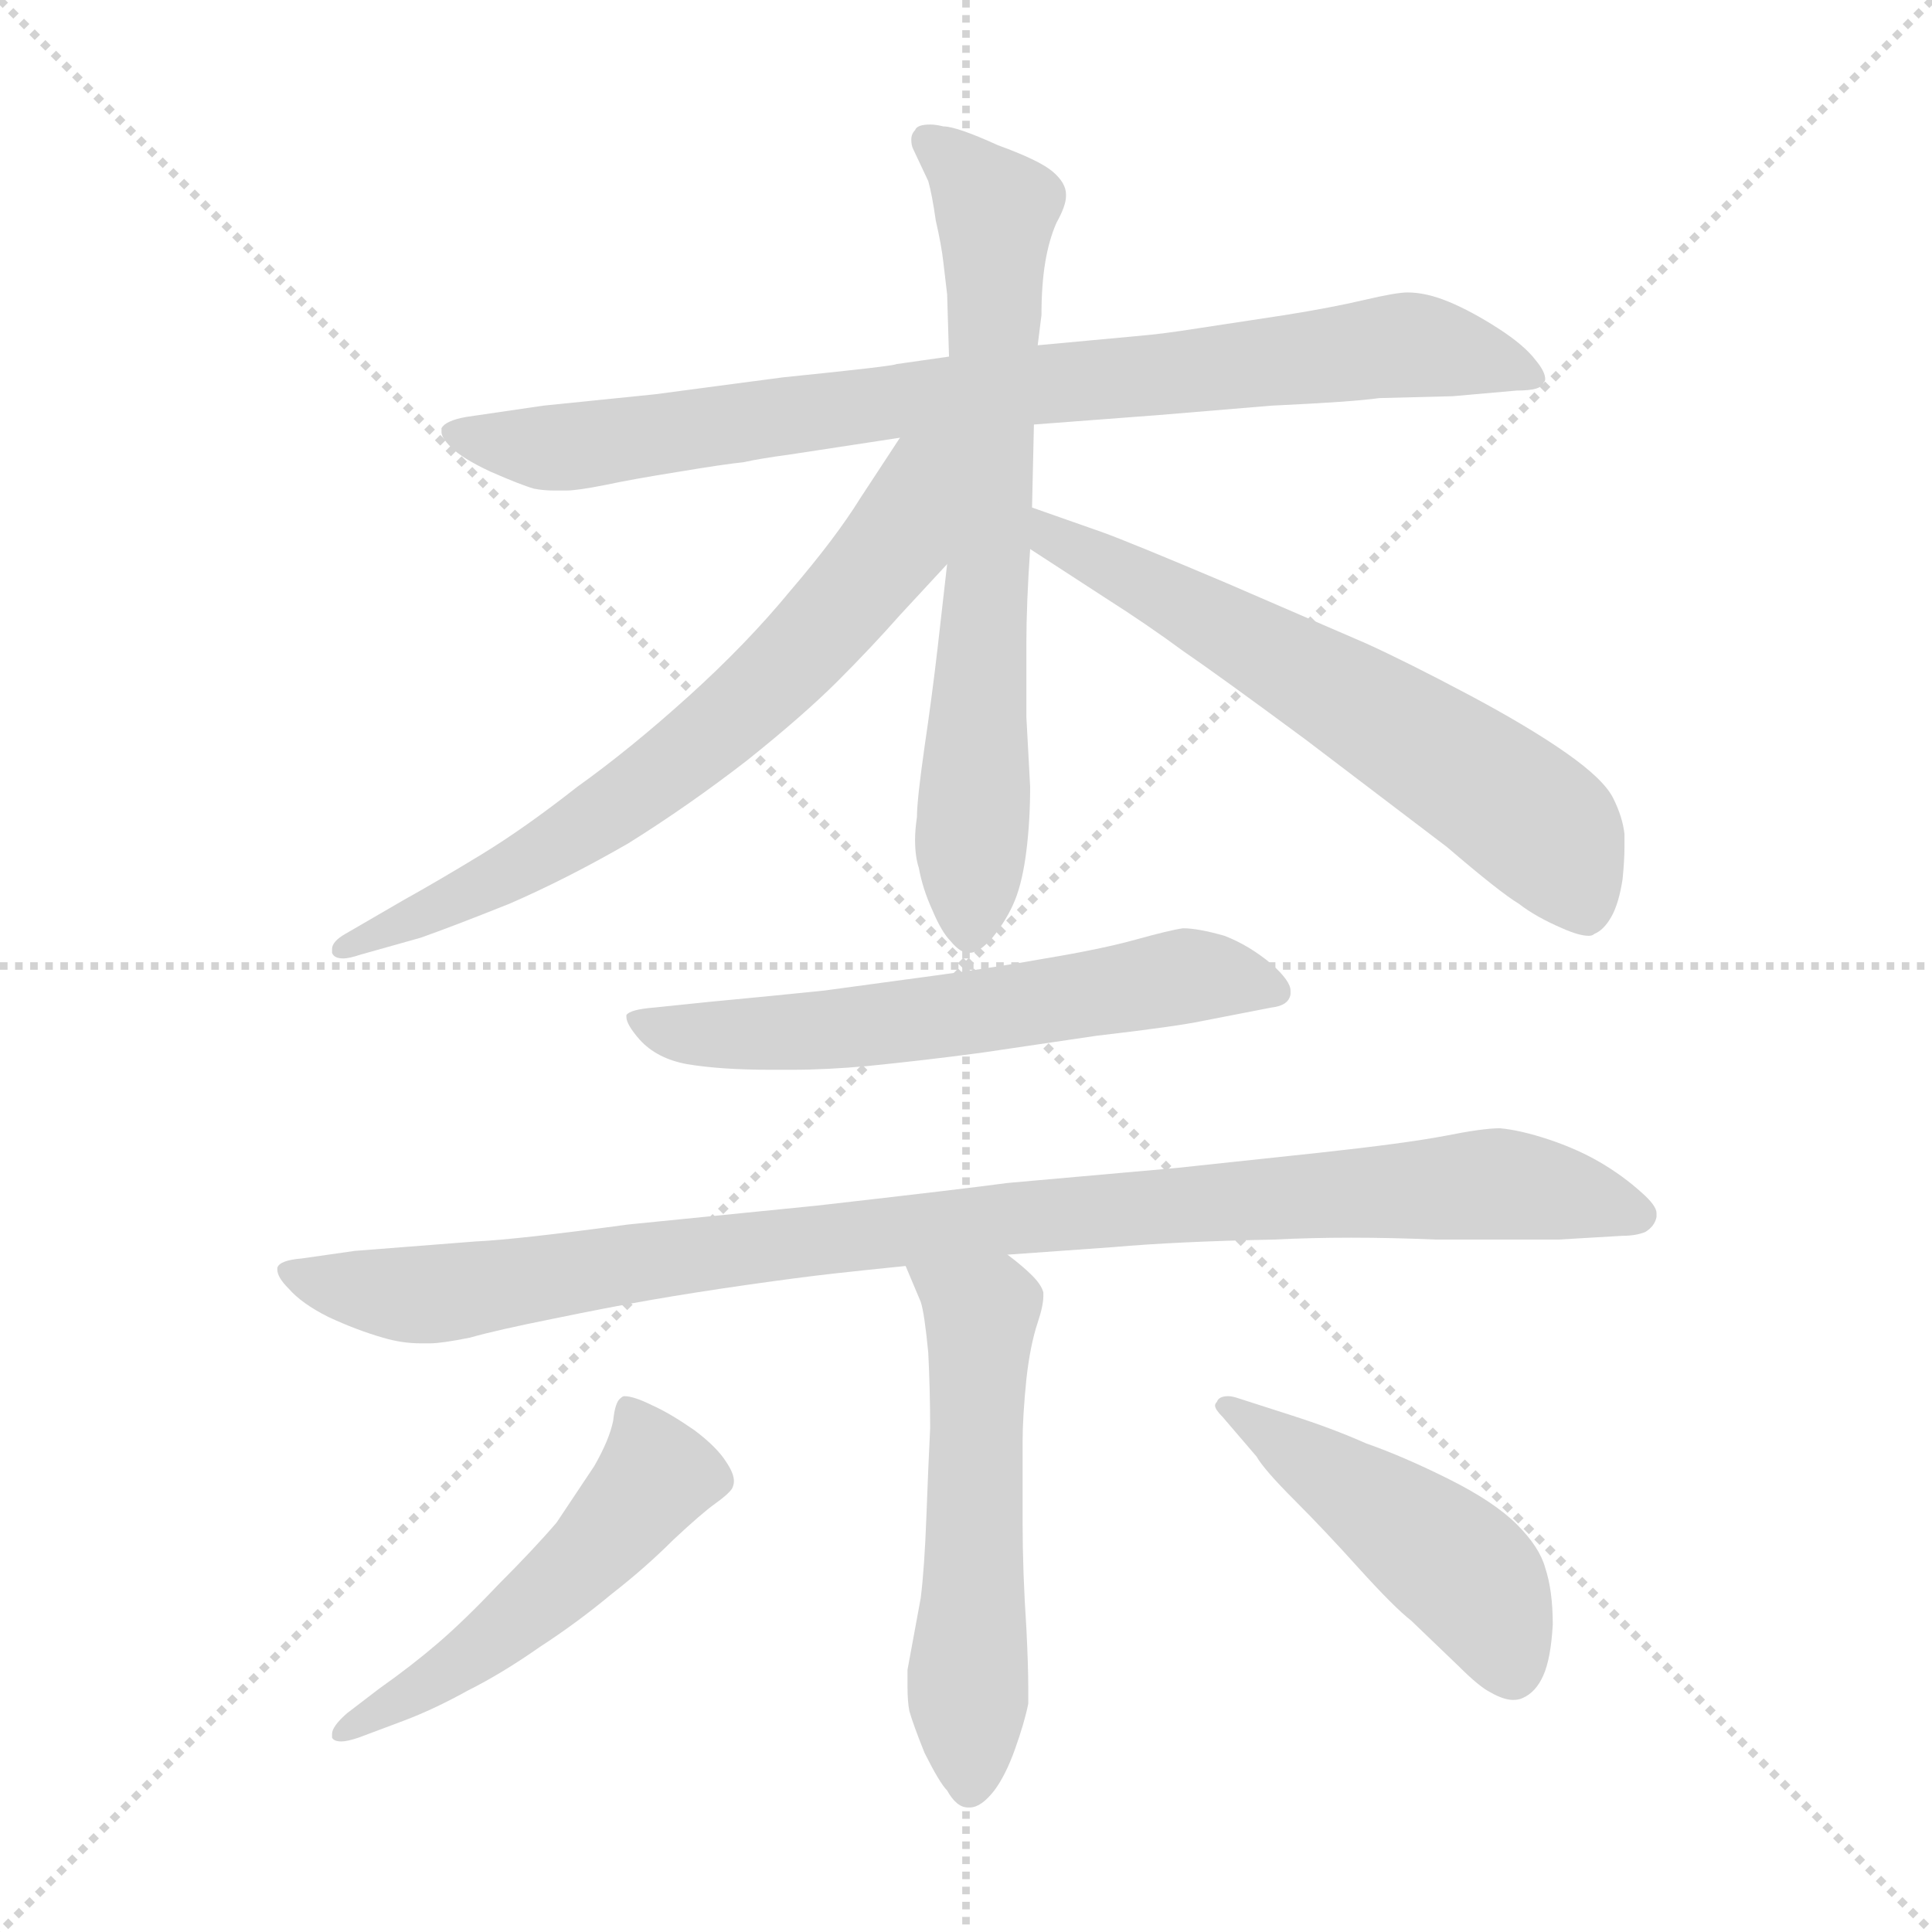 <svg xmlns="http://www.w3.org/2000/svg" version="1.1" viewBox="0 0 1024 1024">
  <g stroke="lightgray" stroke-dasharray="1,1" stroke-width="1" transform="scale(4, 4)">
    <line x1="0" y1="0" x2="256" y2="256" />
    <line x1="256" y1="0" x2="0" y2="256" />
    <line x1="128" y1="0" x2="128" y2="256" />
    <line x1="0" y1="128" x2="256" y2="128" />
  </g>
  <g transform="scale(1.0, -1.0) translate(0.0, -807.00)">
    <style type="text/css">
      
        @keyframes keyframes0 {
          from {
            stroke: blue;
            stroke-dashoffset: 832;
            stroke-width: 128;
          }
          73% {
            animation-timing-function: step-end;
            stroke: blue;
            stroke-dashoffset: 0;
            stroke-width: 128;
          }
          to {
            stroke: black;
            stroke-width: 1024;
          }
        }
        #make-me-a-hanzi-animation-0 {
          animation: keyframes0 0.927s both;
          animation-delay: 0s;
          animation-timing-function: linear;
        }
      
        @keyframes keyframes1 {
          from {
            stroke: blue;
            stroke-dashoffset: 690;
            stroke-width: 128;
          }
          69% {
            animation-timing-function: step-end;
            stroke: blue;
            stroke-dashoffset: 0;
            stroke-width: 128;
          }
          to {
            stroke: black;
            stroke-width: 1024;
          }
        }
        #make-me-a-hanzi-animation-1 {
          animation: keyframes1 0.812s both;
          animation-delay: 0.927s;
          animation-timing-function: linear;
        }
      
        @keyframes keyframes2 {
          from {
            stroke: blue;
            stroke-dashoffset: 683;
            stroke-width: 128;
          }
          69% {
            animation-timing-function: step-end;
            stroke: blue;
            stroke-dashoffset: 0;
            stroke-width: 128;
          }
          to {
            stroke: black;
            stroke-width: 1024;
          }
        }
        #make-me-a-hanzi-animation-2 {
          animation: keyframes2 0.806s both;
          animation-delay: 1.739s;
          animation-timing-function: linear;
        }
      
        @keyframes keyframes3 {
          from {
            stroke: blue;
            stroke-dashoffset: 616;
            stroke-width: 128;
          }
          67% {
            animation-timing-function: step-end;
            stroke: blue;
            stroke-dashoffset: 0;
            stroke-width: 128;
          }
          to {
            stroke: black;
            stroke-width: 1024;
          }
        }
        #make-me-a-hanzi-animation-3 {
          animation: keyframes3 0.751s both;
          animation-delay: 2.544s;
          animation-timing-function: linear;
        }
      
        @keyframes keyframes4 {
          from {
            stroke: blue;
            stroke-dashoffset: 597;
            stroke-width: 128;
          }
          66% {
            animation-timing-function: step-end;
            stroke: blue;
            stroke-dashoffset: 0;
            stroke-width: 128;
          }
          to {
            stroke: black;
            stroke-width: 1024;
          }
        }
        #make-me-a-hanzi-animation-4 {
          animation: keyframes4 0.736s both;
          animation-delay: 3.296s;
          animation-timing-function: linear;
        }
      
        @keyframes keyframes5 {
          from {
            stroke: blue;
            stroke-dashoffset: 976;
            stroke-width: 128;
          }
          76% {
            animation-timing-function: step-end;
            stroke: blue;
            stroke-dashoffset: 0;
            stroke-width: 128;
          }
          to {
            stroke: black;
            stroke-width: 1024;
          }
        }
        #make-me-a-hanzi-animation-5 {
          animation: keyframes5 1.044s both;
          animation-delay: 4.032s;
          animation-timing-function: linear;
        }
      
        @keyframes keyframes6 {
          from {
            stroke: blue;
            stroke-dashoffset: 544;
            stroke-width: 128;
          }
          64% {
            animation-timing-function: step-end;
            stroke: blue;
            stroke-dashoffset: 0;
            stroke-width: 128;
          }
          to {
            stroke: black;
            stroke-width: 1024;
          }
        }
        #make-me-a-hanzi-animation-6 {
          animation: keyframes6 0.693s both;
          animation-delay: 5.076s;
          animation-timing-function: linear;
        }
      
        @keyframes keyframes7 {
          from {
            stroke: blue;
            stroke-dashoffset: 510;
            stroke-width: 128;
          }
          62% {
            animation-timing-function: step-end;
            stroke: blue;
            stroke-dashoffset: 0;
            stroke-width: 128;
          }
          to {
            stroke: black;
            stroke-width: 1024;
          }
        }
        #make-me-a-hanzi-animation-7 {
          animation: keyframes7 0.665s both;
          animation-delay: 5.769s;
          animation-timing-function: linear;
        }
      
        @keyframes keyframes8 {
          from {
            stroke: blue;
            stroke-dashoffset: 470;
            stroke-width: 128;
          }
          60% {
            animation-timing-function: step-end;
            stroke: blue;
            stroke-dashoffset: 0;
            stroke-width: 128;
          }
          to {
            stroke: black;
            stroke-width: 1024;
          }
        }
        #make-me-a-hanzi-animation-8 {
          animation: keyframes8 0.632s both;
          animation-delay: 6.434s;
          animation-timing-function: linear;
        }
      
    </style>
    
      <path d="M 548 582 L 614 587 L 674 592 Q 717 594 731 596 L 770 597 L 804 600 Q 817 600 818 604 Q 819 605 819 606 Q 819 610 814 616 Q 808 624 794 633 Q 780 642 768 647 Q 756 652 746 652 Q 740 652 723 648 Q 706 644 681 640 L 635 633 Q 616 630 604 629 L 550 624 L 503 618 L 475 614 Q 474 613 415 607 L 347 598 L 288 592 L 247 586 Q 236 584 234 580 L 234 578 Q 234 575 239 570 Q 245 564 260 557 Q 276 550 283 548 Q 288 547 294 547 L 300 547 Q 306 547 321 550 Q 335 553 360 557 Q 384 561 394 562 Q 403 564 418 566 L 477 575 L 548 582 Z" fill="lightgray" />
    
      <path d="M 502 508 L 497 464 Q 494 438 490 411 Q 486 383 486 374 Q 485 367 485 362 Q 485 353 487 347 Q 489 336 494 325 Q 499 313 504 308 Q 509 302 513 302 L 514 302 Q 519 302 526 310 Q 534 320 538 330 Q 542 340 544 356 Q 546 372 546 390 L 544 427 L 544 466 Q 544 487 546 516 L 547 538 L 548 582 L 550 624 L 552 640 Q 552 656 554 668 Q 556 680 560 689 Q 565 698 565 703 L 565 704 Q 565 710 558 716 Q 551 722 529 730 Q 507 740 500 740 Q 496 741 493 741 Q 486 741 485 738 Q 483 736 483 733 Q 483 730 484 728 L 492 711 Q 494 704 496 690 Q 499 677 500 668 Q 501 660 502 651 L 503 618 L 502 508 Z" fill="lightgray" />
    
      <path d="M 477 575 L 456 543 Q 443 522 419 494 Q 396 466 365 438 Q 334 410 306 390 Q 278 368 255 354 Q 232 340 214 330 L 183 312 Q 176 308 176 304 L 176 302 Q 177 299 182 299 Q 185 299 191 301 L 223 310 Q 240 316 270 328 Q 300 341 333 360 Q 365 380 396 404 Q 426 428 444 446 Q 462 464 477 481 L 502 508 C 568 579 497 605 477 575 Z" fill="lightgray" />
    
      <path d="M 546 516 L 586 490 Q 608 476 627 462 Q 646 449 692 415 L 767 358 Q 795 334 805 328 Q 814 321 828 315 Q 837 311 842 311 Q 844 311 845 312 Q 850 314 854 321 Q 858 328 860 341 Q 861 351 861 358 L 861 365 Q 860 374 855 384 Q 850 394 830 408 Q 810 422 778 439 Q 746 456 724 466 L 650 498 Q 598 520 584 525 L 547 538 C 519 548 521 532 546 516 Z" fill="lightgray" />
    
      <path d="M 376 276 L 347 273 Q 334 272 332 269 L 332 268 Q 332 264 339 256 Q 348 246 364 243 Q 382 240 408 240 L 420 240 Q 438 240 460 242 Q 490 245 520 249 L 581 258 Q 624 263 638 266 L 674 273 Q 683 274 684 280 L 684 282 Q 684 287 674 296 Q 662 306 649 311 Q 635 315 627 315 Q 620 314 602 309 Q 584 304 554 299 Q 526 294 496 290 L 437 282 Q 408 279 376 276 Z" fill="lightgray" />
    
      <path d="M 534 142 L 590 146 Q 624 149 675 150 Q 695 151 716 151 Q 738 151 761 150 L 826 150 L 860 152 Q 867 152 872 154 Q 877 157 878 162 L 878 164 Q 878 168 870 175 Q 860 184 848 191 Q 836 198 821 203 Q 806 208 795 209 Q 786 209 766 205 Q 745 201 699 196 L 624 188 L 534 180 Q 512 177 433 168 L 333 158 Q 274 150 252 149 L 188 144 L 160 140 Q 148 139 147 135 L 147 134 Q 147 130 153 124 Q 160 116 174 109 Q 189 102 203 98 Q 213 95 223 95 L 228 95 Q 234 95 249 98 Q 263 102 293 108 Q 322 114 345 118 Q 368 122 396 126 Q 424 130 442 132 Q 460 134 480 136 L 534 142 Z" fill="lightgray" />
    
      <path d="M 480 136 L 488 117 Q 490 111 492 90 Q 493 70 493 50 Q 492 30 491 3 Q 490 -24 488 -40 L 481 -78 L 481 -87 Q 481 -95 482 -100 Q 484 -107 490 -122 Q 498 -138 502 -142 Q 507 -151 513 -151 L 514 -151 Q 520 -151 527 -142 Q 533 -134 538 -120 Q 543 -106 545 -96 L 545 -87 Q 545 -76 544 -56 Q 542 -26 542 0 L 542 43 Q 542 56 544 76 Q 546 94 550 106 Q 553 115 553 120 L 553 122 Q 552 126 547 131 Q 542 136 534 142 C 511 161 468 164 480 136 Z" fill="lightgray" />
    
      <path d="M 184 -101 Q 176 -108 176 -112 L 176 -114 Q 177 -116 181 -116 Q 184 -116 190 -114 L 214 -105 Q 230 -99 248 -89 Q 266 -80 286 -66 Q 306 -53 324 -38 Q 342 -24 357 -9 Q 372 5 379 10 Q 386 15 388 18 Q 389 20 389 22 Q 389 26 385 32 Q 380 40 368 49 Q 355 58 346 62 Q 336 67 331 67 Q 330 67 329 66 Q 326 64 325 54 Q 323 44 315 30 L 295 0 Q 283 -14 264 -33 Q 246 -52 232 -64 Q 218 -76 201 -88 L 184 -101 Z" fill="lightgray" />
    
      <path d="M 666 35 Q 670 28 686 12 Q 702 -4 720 -24 Q 739 -45 748 -52 L 773 -76 Q 784 -87 790 -90 Q 797 -94 802 -94 Q 805 -94 807 -93 Q 814 -90 818 -81 Q 822 -72 823 -54 Q 823 -36 819 -24 Q 816 -13 804 -1 Q 792 11 768 23 Q 744 35 724 42 Q 706 50 684 57 L 656 66 Q 653 67 651 67 Q 646 67 645 64 Q 644 63 644 62 Q 644 60 648 56 L 666 35 Z" fill="lightgray" />
    
    
      <clipPath id="make-me-a-hanzi-clip-0">
        <path d="M 548 582 L 614 587 L 674 592 Q 717 594 731 596 L 770 597 L 804 600 Q 817 600 818 604 Q 819 605 819 606 Q 819 610 814 616 Q 808 624 794 633 Q 780 642 768 647 Q 756 652 746 652 Q 740 652 723 648 Q 706 644 681 640 L 635 633 Q 616 630 604 629 L 550 624 L 503 618 L 475 614 Q 474 613 415 607 L 347 598 L 288 592 L 247 586 Q 236 584 234 580 L 234 578 Q 234 575 239 570 Q 245 564 260 557 Q 276 550 283 548 Q 288 547 294 547 L 300 547 Q 306 547 321 550 Q 335 553 360 557 Q 384 561 394 562 Q 403 564 418 566 L 477 575 L 548 582 Z" />
      </clipPath>
      <path clip-path="url(#make-me-a-hanzi-clip-0)" d="M 242 579 L 302 570 L 430 590 L 745 624 L 812 609" fill="none" id="make-me-a-hanzi-animation-0" stroke-dasharray="704 1408" stroke-linecap="round" />
    
      <clipPath id="make-me-a-hanzi-clip-1">
        <path d="M 502 508 L 497 464 Q 494 438 490 411 Q 486 383 486 374 Q 485 367 485 362 Q 485 353 487 347 Q 489 336 494 325 Q 499 313 504 308 Q 509 302 513 302 L 514 302 Q 519 302 526 310 Q 534 320 538 330 Q 542 340 544 356 Q 546 372 546 390 L 544 427 L 544 466 Q 544 487 546 516 L 547 538 L 548 582 L 550 624 L 552 640 Q 552 656 554 668 Q 556 680 560 689 Q 565 698 565 703 L 565 704 Q 565 710 558 716 Q 551 722 529 730 Q 507 740 500 740 Q 496 741 493 741 Q 486 741 485 738 Q 483 736 483 733 Q 483 730 484 728 L 492 711 Q 494 704 496 690 Q 499 677 500 668 Q 501 660 502 651 L 503 618 L 502 508 Z" />
      </clipPath>
      <path clip-path="url(#make-me-a-hanzi-clip-1)" d="M 492 732 L 528 695 L 514 313" fill="none" id="make-me-a-hanzi-animation-1" stroke-dasharray="562 1124" stroke-linecap="round" />
    
      <clipPath id="make-me-a-hanzi-clip-2">
        <path d="M 477 575 L 456 543 Q 443 522 419 494 Q 396 466 365 438 Q 334 410 306 390 Q 278 368 255 354 Q 232 340 214 330 L 183 312 Q 176 308 176 304 L 176 302 Q 177 299 182 299 Q 185 299 191 301 L 223 310 Q 240 316 270 328 Q 300 341 333 360 Q 365 380 396 404 Q 426 428 444 446 Q 462 464 477 481 L 502 508 C 568 579 497 605 477 575 Z" />
      </clipPath>
      <path clip-path="url(#make-me-a-hanzi-clip-2)" d="M 497 571 L 482 549 L 474 519 L 454 494 L 365 407 L 281 351 L 180 303" fill="none" id="make-me-a-hanzi-animation-2" stroke-dasharray="555 1110" stroke-linecap="round" />
    
      <clipPath id="make-me-a-hanzi-clip-3">
        <path d="M 546 516 L 586 490 Q 608 476 627 462 Q 646 449 692 415 L 767 358 Q 795 334 805 328 Q 814 321 828 315 Q 837 311 842 311 Q 844 311 845 312 Q 850 314 854 321 Q 858 328 860 341 Q 861 351 861 358 L 861 365 Q 860 374 855 384 Q 850 394 830 408 Q 810 422 778 439 Q 746 456 724 466 L 650 498 Q 598 520 584 525 L 547 538 C 519 548 521 532 546 516 Z" />
      </clipPath>
      <path clip-path="url(#make-me-a-hanzi-clip-3)" d="M 552 532 L 573 514 L 695 449 L 793 387 L 820 365 L 839 326" fill="none" id="make-me-a-hanzi-animation-3" stroke-dasharray="488 976" stroke-linecap="round" />
    
      <clipPath id="make-me-a-hanzi-clip-4">
        <path d="M 376 276 L 347 273 Q 334 272 332 269 L 332 268 Q 332 264 339 256 Q 348 246 364 243 Q 382 240 408 240 L 420 240 Q 438 240 460 242 Q 490 245 520 249 L 581 258 Q 624 263 638 266 L 674 273 Q 683 274 684 280 L 684 282 Q 684 287 674 296 Q 662 306 649 311 Q 635 315 627 315 Q 620 314 602 309 Q 584 304 554 299 Q 526 294 496 290 L 437 282 Q 408 279 376 276 Z" />
      </clipPath>
      <path clip-path="url(#make-me-a-hanzi-clip-4)" d="M 340 269 L 361 259 L 400 259 L 510 269 L 627 290 L 676 281" fill="none" id="make-me-a-hanzi-animation-4" stroke-dasharray="469 938" stroke-linecap="round" />
    
      <clipPath id="make-me-a-hanzi-clip-5">
        <path d="M 534 142 L 590 146 Q 624 149 675 150 Q 695 151 716 151 Q 738 151 761 150 L 826 150 L 860 152 Q 867 152 872 154 Q 877 157 878 162 L 878 164 Q 878 168 870 175 Q 860 184 848 191 Q 836 198 821 203 Q 806 208 795 209 Q 786 209 766 205 Q 745 201 699 196 L 624 188 L 534 180 Q 512 177 433 168 L 333 158 Q 274 150 252 149 L 188 144 L 160 140 Q 148 139 147 135 L 147 134 Q 147 130 153 124 Q 160 116 174 109 Q 189 102 203 98 Q 213 95 223 95 L 228 95 Q 234 95 249 98 Q 263 102 293 108 Q 322 114 345 118 Q 368 122 396 126 Q 424 130 442 132 Q 460 134 480 136 L 534 142 Z" />
      </clipPath>
      <path clip-path="url(#make-me-a-hanzi-clip-5)" d="M 155 135 L 189 123 L 226 121 L 558 164 L 779 179 L 819 176 L 868 163" fill="none" id="make-me-a-hanzi-animation-5" stroke-dasharray="848 1696" stroke-linecap="round" />
    
      <clipPath id="make-me-a-hanzi-clip-6">
        <path d="M 480 136 L 488 117 Q 490 111 492 90 Q 493 70 493 50 Q 492 30 491 3 Q 490 -24 488 -40 L 481 -78 L 481 -87 Q 481 -95 482 -100 Q 484 -107 490 -122 Q 498 -138 502 -142 Q 507 -151 513 -151 L 514 -151 Q 520 -151 527 -142 Q 533 -134 538 -120 Q 543 -106 545 -96 L 545 -87 Q 545 -76 544 -56 Q 542 -26 542 0 L 542 43 Q 542 56 544 76 Q 546 94 550 106 Q 553 115 553 120 L 553 122 Q 552 126 547 131 Q 542 136 534 142 C 511 161 468 164 480 136 Z" />
      </clipPath>
      <path clip-path="url(#make-me-a-hanzi-clip-6)" d="M 487 133 L 520 107 L 514 -139" fill="none" id="make-me-a-hanzi-animation-6" stroke-dasharray="416 832" stroke-linecap="round" />
    
      <clipPath id="make-me-a-hanzi-clip-7">
        <path d="M 184 -101 Q 176 -108 176 -112 L 176 -114 Q 177 -116 181 -116 Q 184 -116 190 -114 L 214 -105 Q 230 -99 248 -89 Q 266 -80 286 -66 Q 306 -53 324 -38 Q 342 -24 357 -9 Q 372 5 379 10 Q 386 15 388 18 Q 389 20 389 22 Q 389 26 385 32 Q 380 40 368 49 Q 355 58 346 62 Q 336 67 331 67 Q 330 67 329 66 Q 326 64 325 54 Q 323 44 315 30 L 295 0 Q 283 -14 264 -33 Q 246 -52 232 -64 Q 218 -76 201 -88 L 184 -101 Z" />
      </clipPath>
      <path clip-path="url(#make-me-a-hanzi-clip-7)" d="M 335 58 L 346 23 L 315 -15 L 236 -80 L 179 -113" fill="none" id="make-me-a-hanzi-animation-7" stroke-dasharray="382 764" stroke-linecap="round" />
    
      <clipPath id="make-me-a-hanzi-clip-8">
        <path d="M 666 35 Q 670 28 686 12 Q 702 -4 720 -24 Q 739 -45 748 -52 L 773 -76 Q 784 -87 790 -90 Q 797 -94 802 -94 Q 805 -94 807 -93 Q 814 -90 818 -81 Q 822 -72 823 -54 Q 823 -36 819 -24 Q 816 -13 804 -1 Q 792 11 768 23 Q 744 35 724 42 Q 706 50 684 57 L 656 66 Q 653 67 651 67 Q 646 67 645 64 Q 644 63 644 62 Q 644 60 648 56 L 666 35 Z" />
      </clipPath>
      <path clip-path="url(#make-me-a-hanzi-clip-8)" d="M 649 61 L 775 -25 L 786 -38 L 802 -79" fill="none" id="make-me-a-hanzi-animation-8" stroke-dasharray="342 684" stroke-linecap="round" />
    
  </g>
</svg>